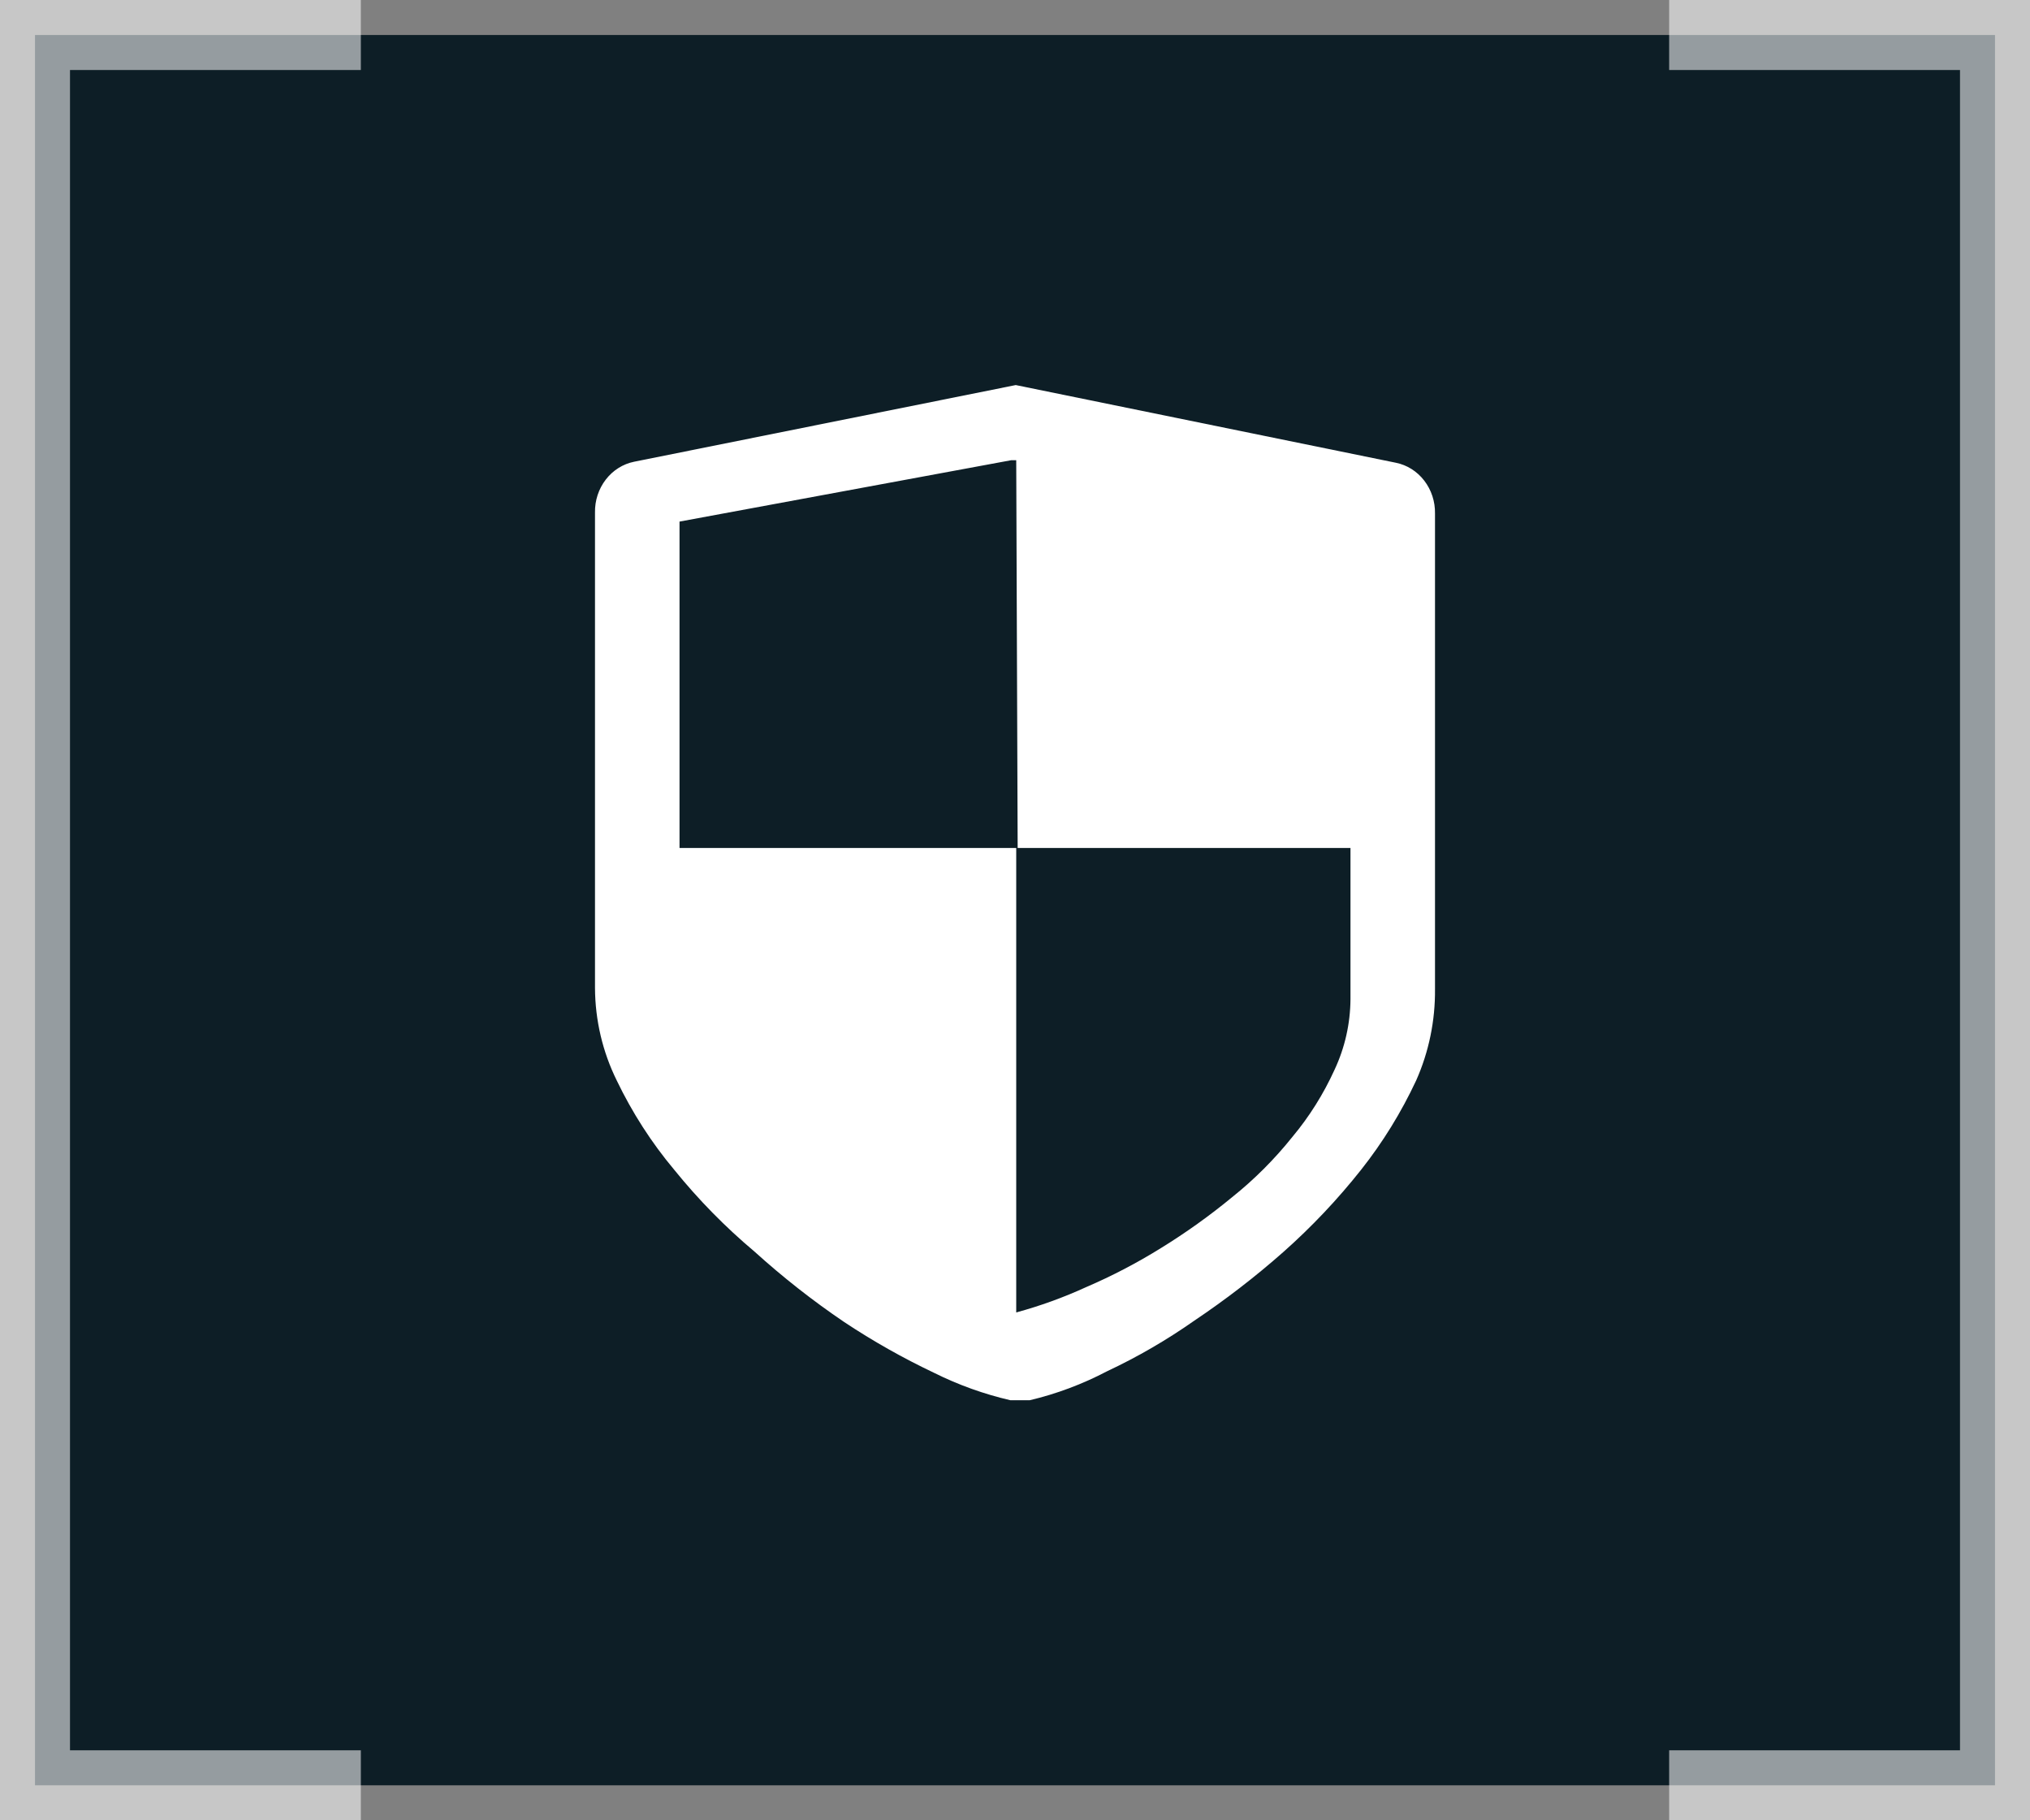 <svg xmlns="http://www.w3.org/2000/svg" width="58" height="52" viewBox="0 0 58 52" fill="none">
  <rect x="0" y="0" width="58" height="52" fill="#808080" stroke="none"/>
  <path fill-rule="evenodd" clip-rule="evenodd" d="M1 1H57V51H1L1 1Z" fill="#0D1E26"/>
  <path d="M39.882 13.219C40.201 13.283 40.488 13.464 40.692 13.729C40.897 13.995 41.006 14.327 41 14.668V28.255C41.009 29.156 40.825 30.048 40.462 30.865C40.035 31.778 39.507 32.635 38.888 33.417C38.215 34.267 37.471 35.053 36.666 35.766C35.862 36.477 35.013 37.129 34.127 37.724C33.335 38.28 32.499 38.765 31.629 39.173C30.927 39.541 30.186 39.819 29.421 40H28.869C28.116 39.826 27.385 39.564 26.688 39.217C25.802 38.797 24.944 38.313 24.121 37.767C23.222 37.158 22.365 36.485 21.555 35.752C20.722 35.052 19.954 34.27 19.264 33.417C18.615 32.643 18.063 31.785 17.621 30.865C17.218 30.049 17.005 29.145 17 28.226V14.639C16.994 14.298 17.103 13.966 17.308 13.7C17.512 13.435 17.799 13.254 18.118 13.19L29.021 11L39.882 13.219ZM29.035 13.146H28.896L19.415 14.9V24.224H29.076L29.035 13.146ZM38.585 24.224H29.035V37.492C29.719 37.306 30.388 37.064 31.036 36.767C31.774 36.45 32.489 36.077 33.175 35.65C33.881 35.215 34.559 34.731 35.203 34.2C35.837 33.693 36.416 33.115 36.928 32.474C37.41 31.897 37.814 31.253 38.129 30.561C38.424 29.933 38.58 29.244 38.585 28.545V24.224Z" fill="white"/>
  <path d="M10.31 1H1L1 51H10.31" stroke="white" stroke-opacity="0.56" stroke-width="2"/>
  <path d="M47.69 1H57L57 51H47.69" stroke="white" stroke-opacity="0.56" stroke-width="2"/>
</svg>